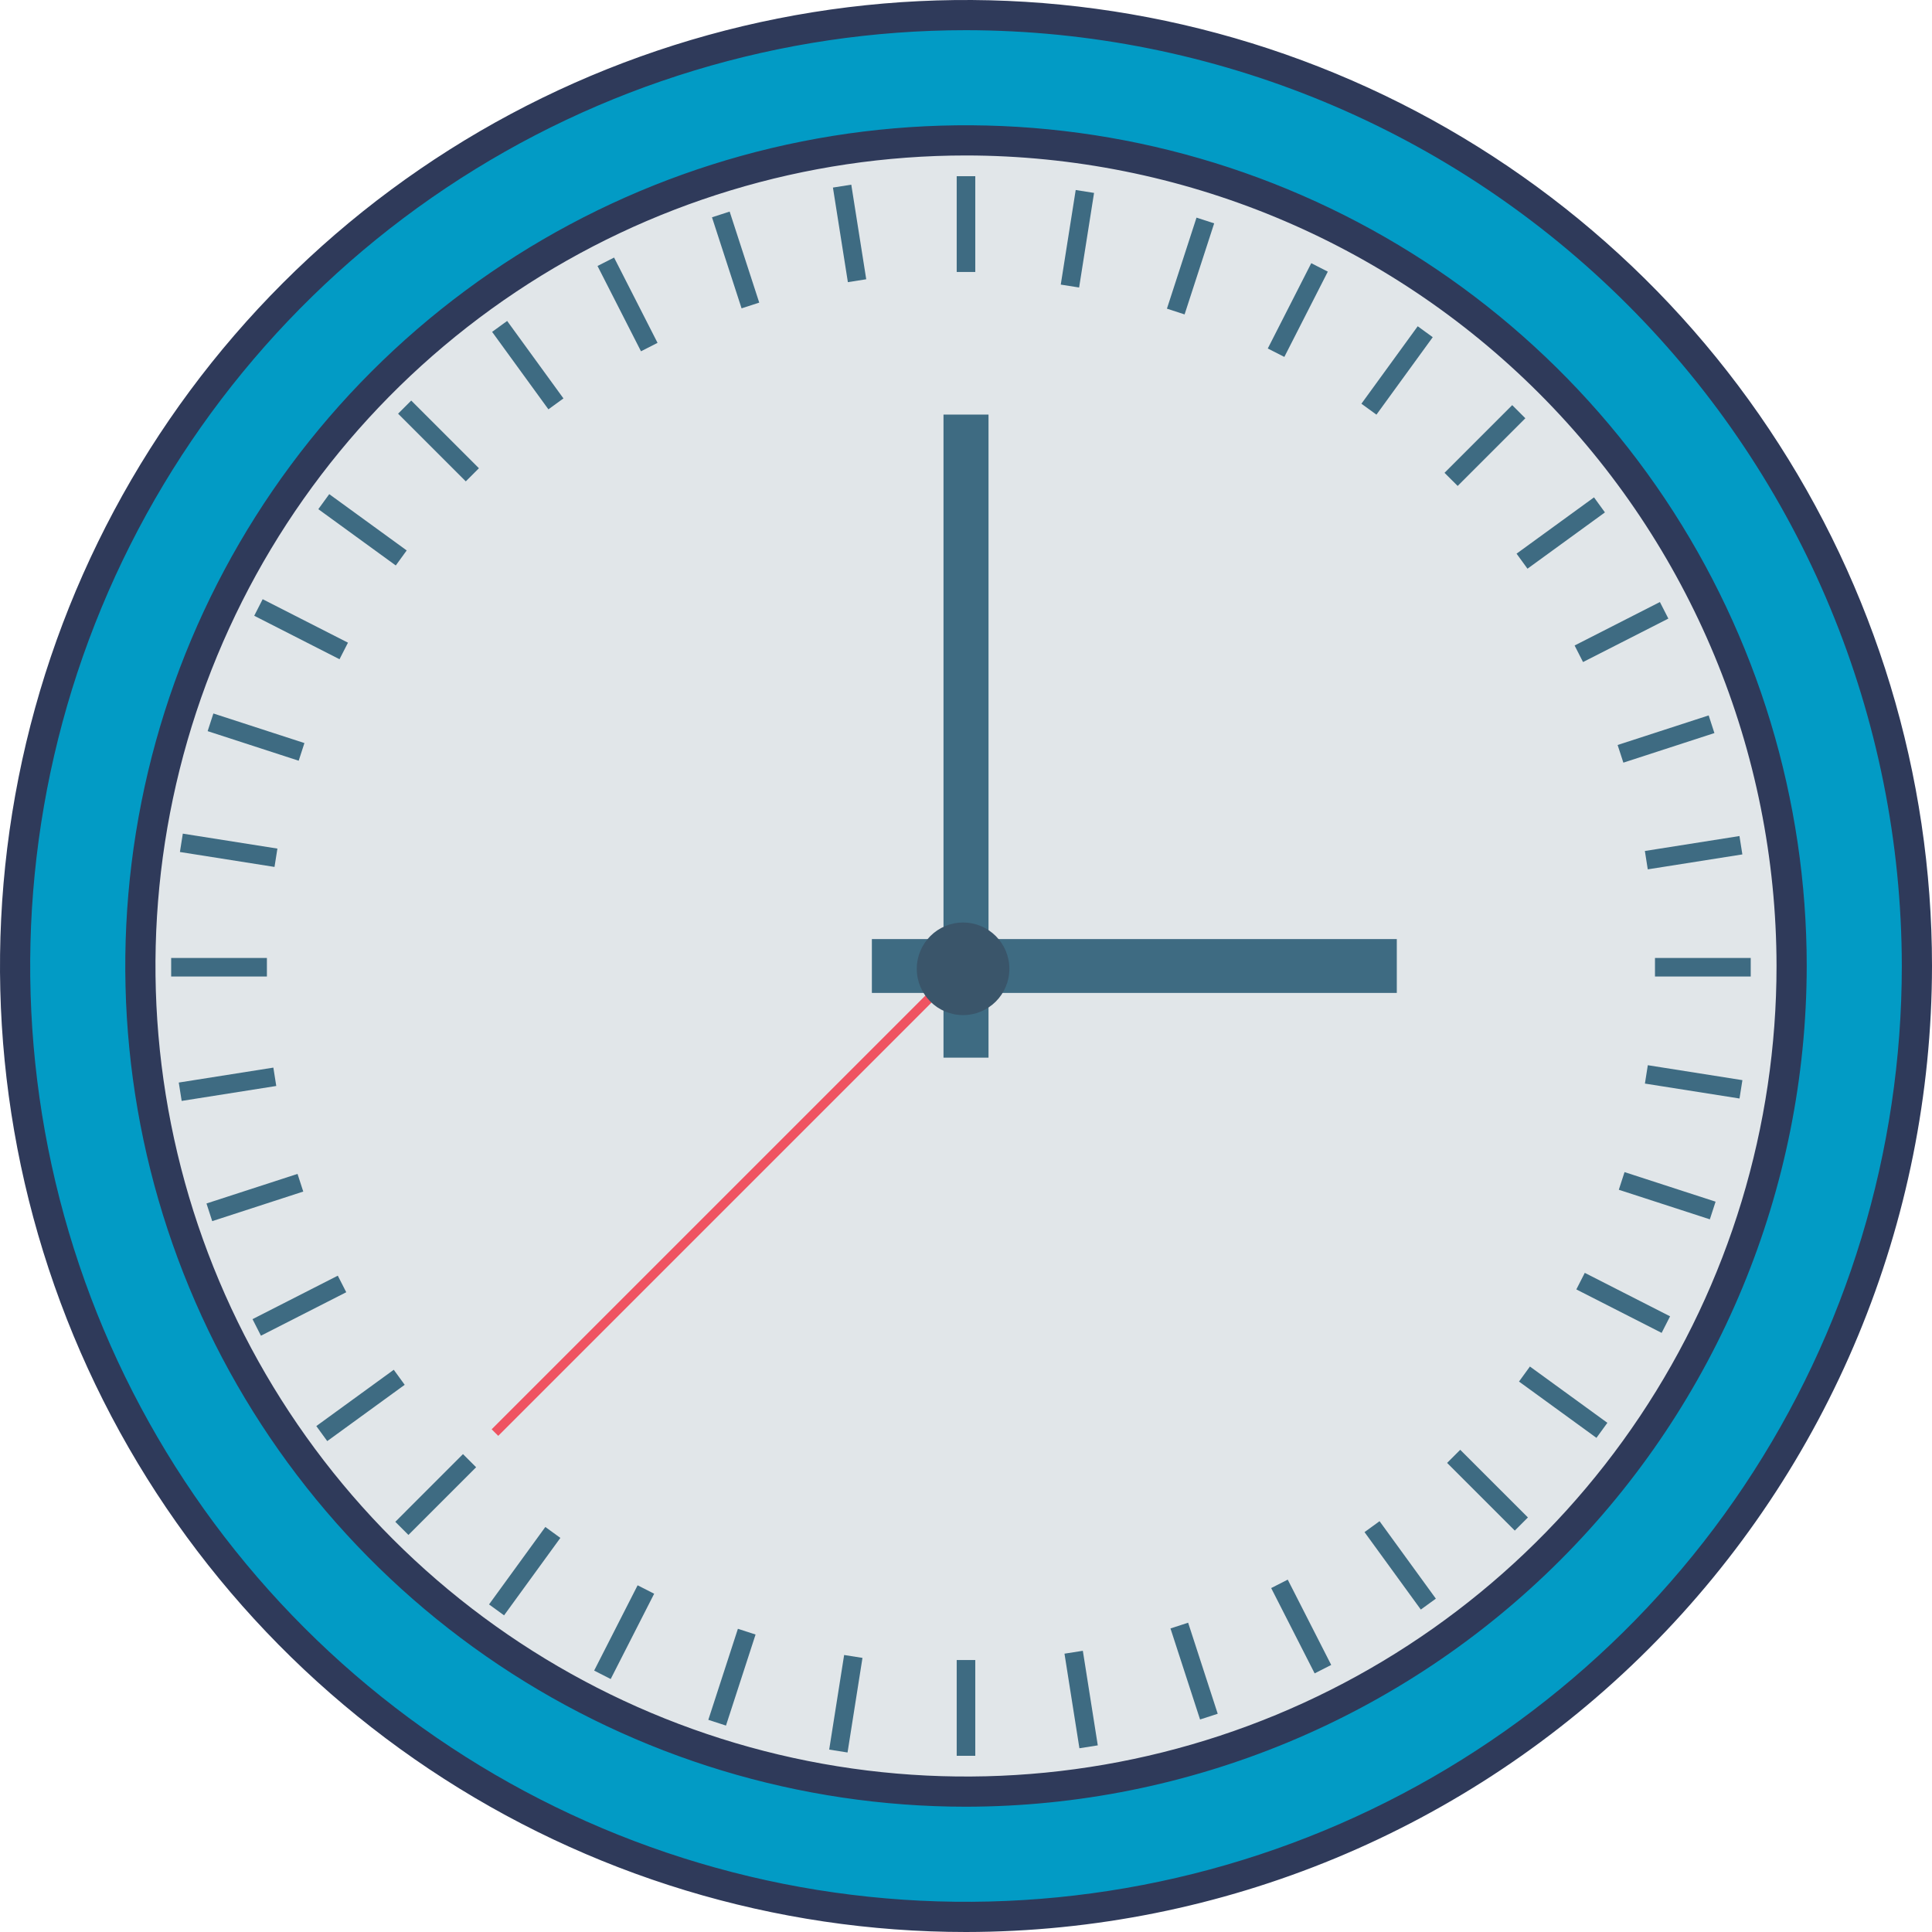 <svg width="70" height="70" viewBox="0 0 512 512" fill="none" xmlns="http://www.w3.org/2000/svg">
<path d="M256 508C395.176 508 508 395.176 508 256C508 116.824 395.176 4 256 4C116.824 4 4 116.824 4 256C4 395.176 116.824 508 256 508Z" fill="#029BC5"/>
<path d="M256 512C205.368 512 155.873 496.986 113.774 468.856C71.675 440.727 38.863 400.745 19.487 353.967C0.111 307.189 -4.959 255.716 4.919 206.057C14.797 156.398 39.178 110.783 74.981 74.981C110.783 39.178 156.398 14.797 206.057 4.919C255.716 -4.959 307.189 0.111 353.967 19.487C400.745 38.863 440.727 71.675 468.856 113.774C496.986 155.873 512 205.368 512 256C511.924 323.872 484.928 388.942 436.935 436.935C388.942 484.928 323.872 511.924 256 512ZM256 8C206.95 8 159.002 22.545 118.219 49.796C77.435 77.046 45.648 115.779 26.878 161.095C8.107 206.411 3.196 256.275 12.765 304.383C22.334 352.49 45.954 396.679 80.638 431.363C115.321 466.046 159.51 489.666 207.618 499.235C255.725 508.804 305.59 503.893 350.906 485.122C396.222 466.352 434.954 434.565 462.205 393.782C489.455 352.998 504 305.05 504 256C503.926 190.249 477.774 127.212 431.281 80.719C384.788 34.227 321.751 8.074 256 8Z" fill="#2F3A5A"/>
<path d="M256 474.791C376.835 474.791 474.792 376.835 474.792 255.999C474.792 135.164 376.835 37.207 256 37.207C135.165 37.207 37.208 135.164 37.208 255.999C37.208 376.835 135.165 474.791 256 474.791Z" fill="#E1E6E9"/>
<path d="M256 478.799C211.934 478.799 168.858 465.732 132.219 441.251C95.58 416.769 67.023 381.973 50.16 341.261C33.296 300.55 28.884 255.752 37.481 212.533C46.078 169.314 67.297 129.615 98.457 98.456C129.616 67.297 169.315 46.077 212.534 37.48C255.753 28.884 300.551 33.296 341.262 50.159C381.973 67.022 416.77 95.579 441.251 132.218C465.733 168.858 478.8 211.934 478.8 255.999C478.734 315.069 455.24 371.701 413.471 413.47C371.702 455.239 315.07 478.734 256 478.799ZM256 41.199C213.517 41.199 171.987 53.797 136.664 77.4C101.34 101.002 73.808 134.549 57.551 173.799C41.293 213.048 37.039 256.238 45.327 297.905C53.615 339.572 74.073 377.846 104.113 407.886C134.154 437.926 172.427 458.384 214.095 466.672C255.762 474.96 298.951 470.706 338.2 454.449C377.45 438.191 410.997 410.659 434.6 375.336C458.202 340.012 470.8 298.483 470.8 255.999C470.738 199.05 448.087 144.451 407.818 104.182C367.548 63.913 312.949 41.262 256 41.199Z" fill="#2F3A5A"/>
<path d="M253.536 46.699H258.46V72.071H253.536V46.699ZM253.536 439.927H258.46V465.299H253.536V439.927ZM220.736 49.707L225.6 48.939L229.56 74.007L224.696 74.775L220.736 49.707ZM282.1 438.239L286.964 437.475L290.924 462.539L286.056 463.307L282.1 438.239ZM188.684 57.587L193.364 56.067L201.204 80.195L196.524 81.715L188.684 57.587ZM310.188 431.555L314.868 430.035L322.708 454.163L318.028 455.683L310.188 431.555ZM158.348 70.487L162.736 68.255L174.256 90.859L169.868 93.095L158.348 70.487ZM336.876 420.855L341.264 418.619L352.784 441.227L348.396 443.463L336.876 420.855ZM130.416 87.951L134.4 85.055L149.32 105.583L145.336 108.479L130.416 87.951ZM361.612 406.027L365.596 403.131L380.516 423.659L376.532 426.551L361.612 406.027ZM105.5 109.631L108.98 106.151L126.92 124.087L123.44 127.567L105.5 109.631ZM383.496 387.687L386.976 384.207L404.916 402.143L401.436 405.623L383.496 387.687ZM84.36 134.935L87.252 130.951L107.78 145.871L104.884 149.855L84.36 134.935ZM402.552 366.127L405.444 362.143L425.972 377.063L423.076 381.047L402.552 366.127ZM67.372 163.183L69.608 158.795L92.216 170.315L89.976 174.703L67.372 163.183ZM417.744 341.707L419.984 337.319L442.588 348.839L440.352 353.227L417.744 341.707ZM55.028 193.759L56.548 189.079L80.676 196.919L79.156 201.599L55.028 193.759ZM429 315.299L430.52 310.619L454.648 318.455L453.128 323.135L429 315.299ZM47.68 225.787L48.448 220.923L73.516 224.883L72.748 229.747L47.68 225.787ZM435.92 287.159L436.688 282.291L461.756 286.251L460.988 291.115L435.92 287.159ZM45.36 253.867H70.732V258.791H45.36V253.867ZM438.588 253.867H463.96V258.791H438.588V253.867ZM47.376 286.887L72.444 282.927L73.212 287.795L48.144 291.755L47.376 286.887ZM435.908 225.519L460.976 221.559L461.744 226.427L436.676 230.387L435.908 225.519ZM54.72 318.935L78.848 311.095L80.368 315.775L56.24 323.615L54.72 318.935ZM428.684 197.431L452.816 189.591L454.336 194.271L430.208 202.111L428.684 197.431ZM66.92 349.587L89.52 338.067L91.76 342.455L69.152 353.975L66.92 349.587ZM417.288 171.063L439.892 159.543L442.132 163.931L419.52 175.451L417.288 171.063ZM83.828 377.923L104.352 363.003L107.248 366.987L86.724 381.907L83.828 377.923ZM401.904 146.727L422.428 131.807L425.324 135.791L404.8 150.711L401.904 146.727ZM104.76 403.295L122.696 385.355L126.176 388.835L108.24 406.775L104.76 403.295ZM382.812 125.299L400.752 107.363L404.232 110.843L386.296 128.779L382.812 125.299ZM129.6 425.187L144.52 404.663L148.504 407.559L133.584 428.083L129.6 425.187ZM360.788 106.991L375.708 86.463L379.692 89.359L364.772 109.887L360.788 106.991ZM157.456 442.723L168.976 420.119L173.36 422.355L161.84 444.959L157.456 442.723ZM335.976 92.355L347.496 69.747L351.884 71.987L340.364 94.587L335.976 92.355ZM187.712 455.775L195.552 431.647L200.232 433.167L192.392 457.295L187.712 455.775ZM309.248 81.799L317.088 57.671L321.768 59.191L313.928 83.323L309.248 81.799ZM219.744 463.659L223.704 438.591L228.564 439.359L224.608 464.427L219.744 463.659ZM281.112 75.423L285.072 50.355L289.936 51.123L285.976 76.191L281.112 75.423ZM250.036 109.863H261.968V280.295H250.036V109.863Z" fill="#3E6B82"/>
<path d="M231.056 248.863H370.168V263.135H231.056V248.863Z" fill="#3E6B82"/>
<path d="M255.984 253.092L257.728 254.832L132.04 380.516L130.296 378.776L255.984 253.092Z" fill="#EF5361"/>
<path d="M255.224 269.013C261.999 269.013 267.492 263.52 267.492 256.745C267.492 249.969 261.999 244.477 255.224 244.477C248.449 244.477 242.956 249.969 242.956 256.745C242.956 263.52 248.449 269.013 255.224 269.013Z" fill="#3A556A"/>
</svg>
